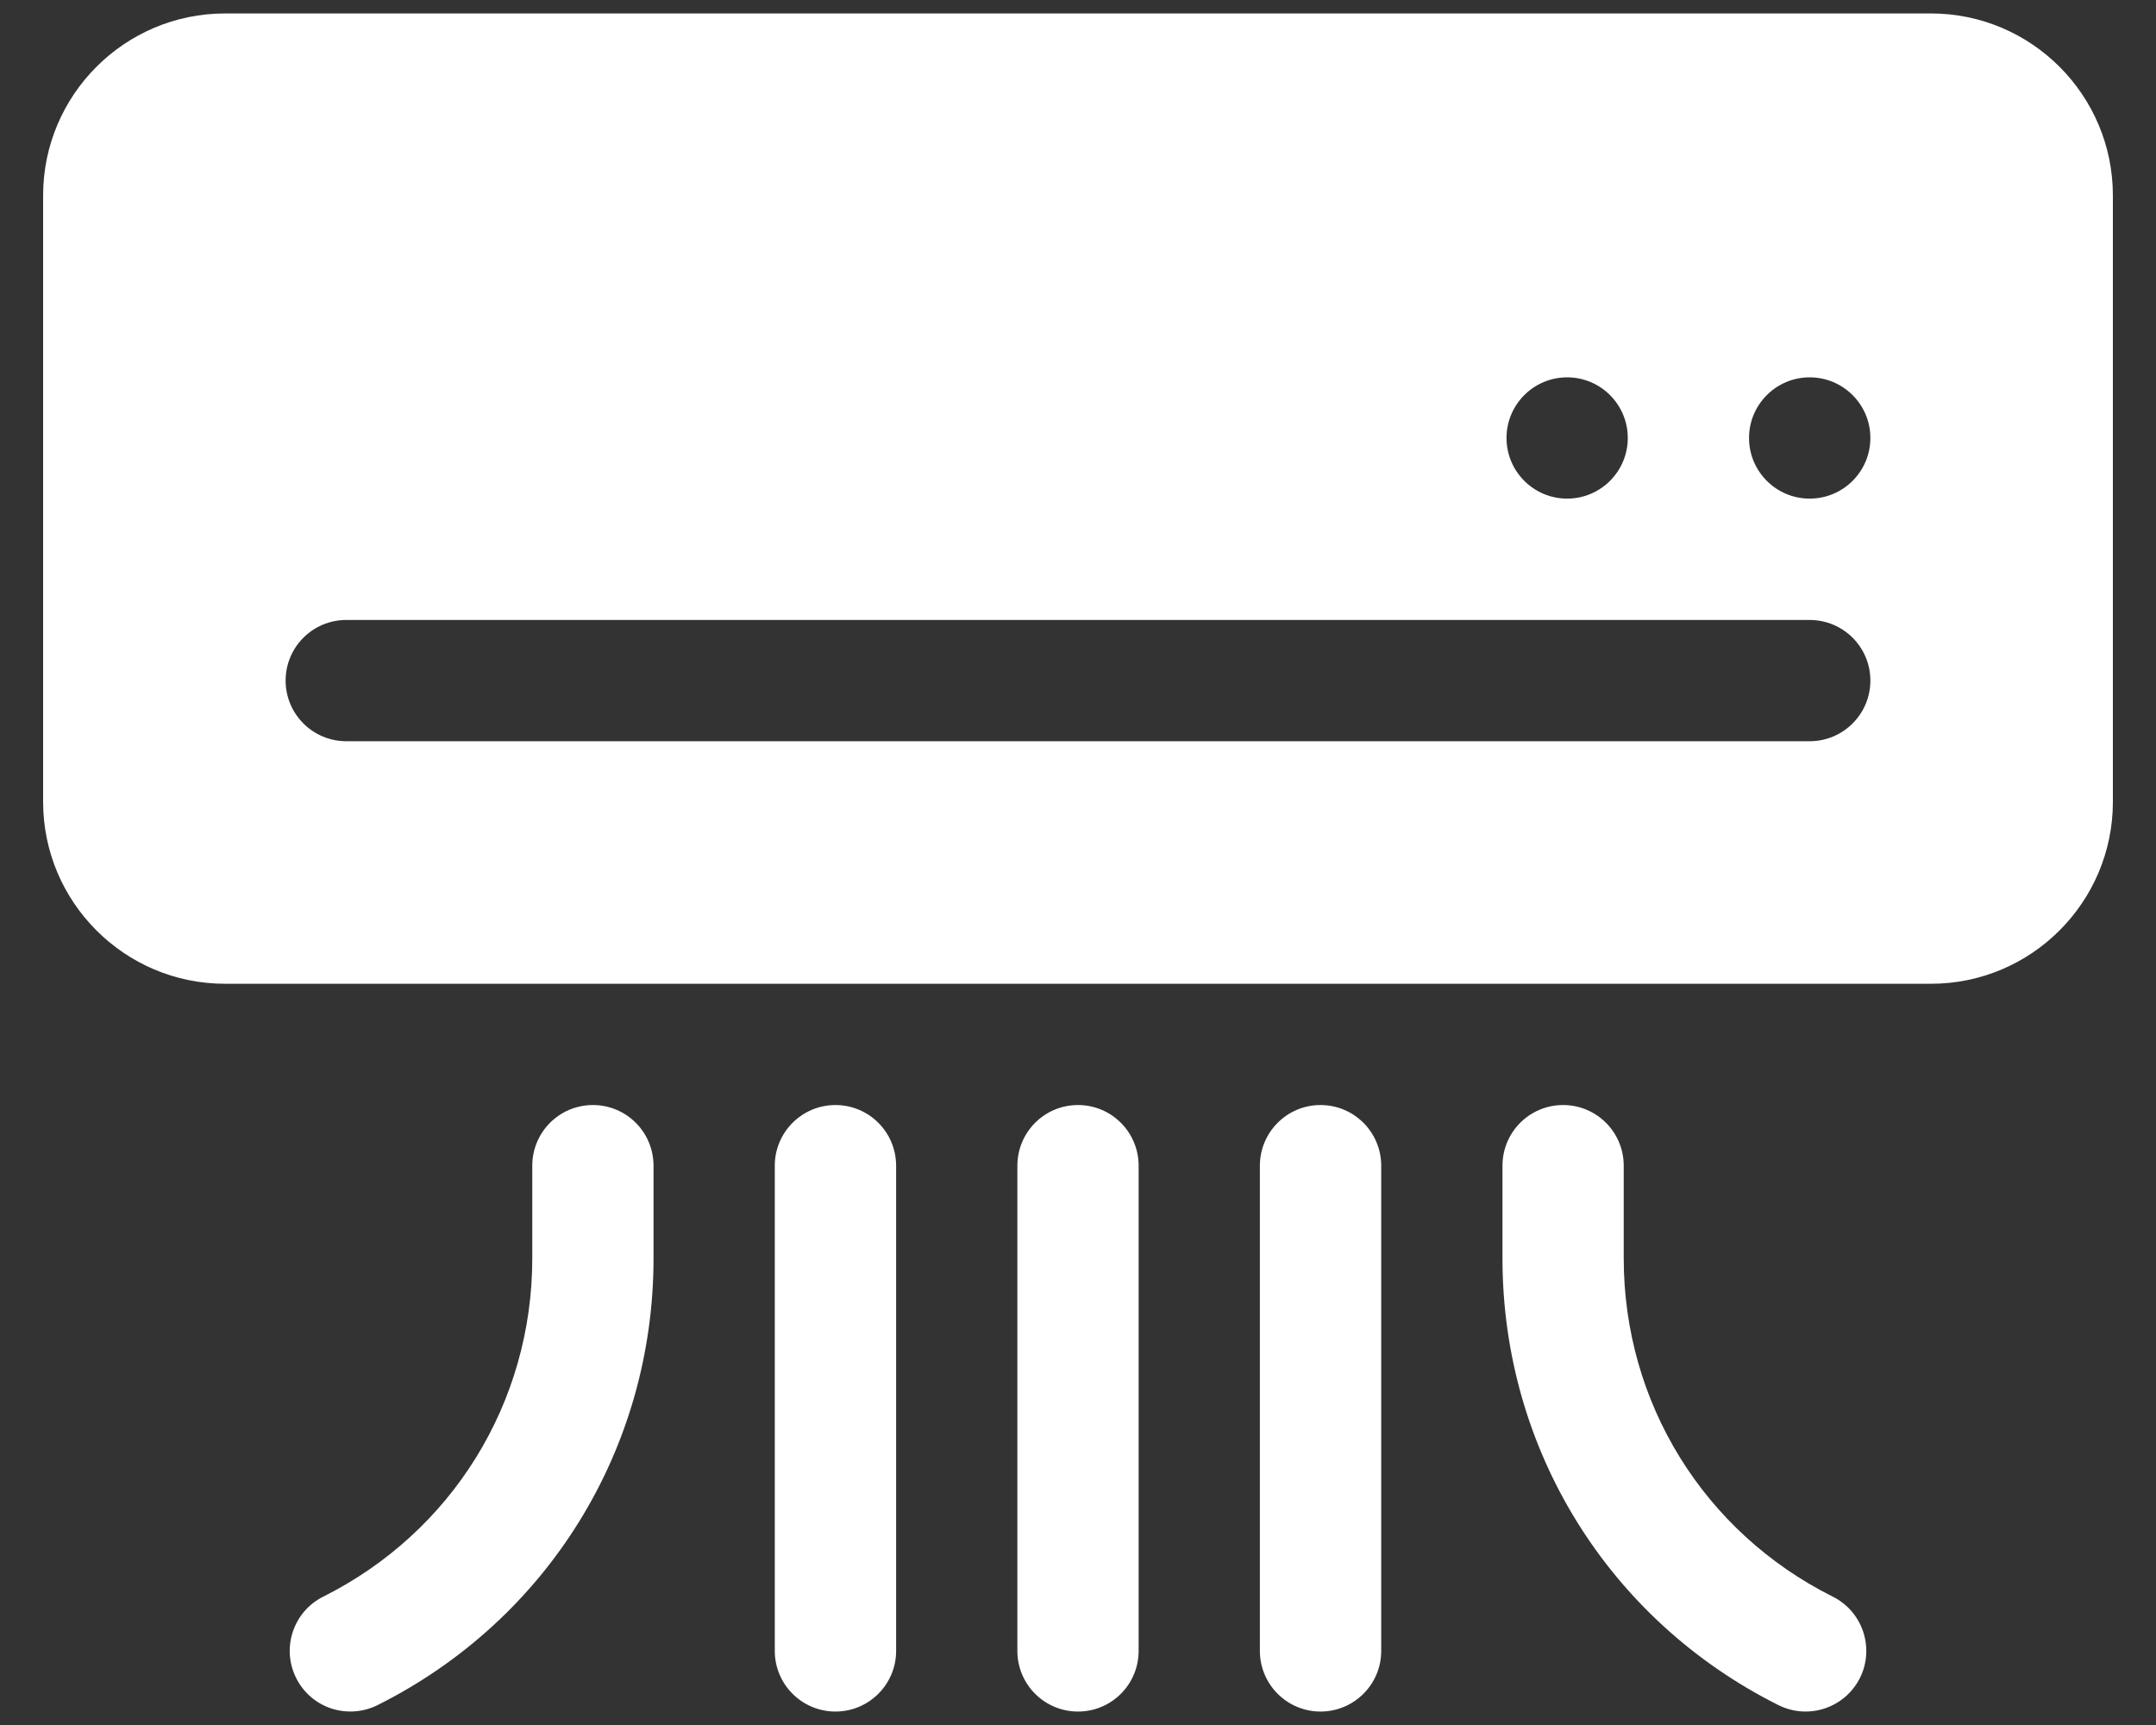 <svg width="25" height="20" viewBox="0 0 25 20" fill="none" xmlns="http://www.w3.org/2000/svg">
<rect x="0" y="0" width="25" height="20" fill="#333333" stroke="none"/>
<path d="M22.391 0.156H2.609C1.446 0.156 0.5 1.102 0.5 2.266V9.297C0.5 10.46 1.446 11.406 2.609 11.406H22.391C23.554 11.406 24.5 10.46 24.5 9.297V2.266C24.5 1.102 23.554 0.156 22.391 0.156ZM18.172 4.375C18.56 4.375 18.875 4.69 18.875 5.078C18.875 5.466 18.56 5.781 18.172 5.781C17.784 5.781 17.469 5.466 17.469 5.078C17.469 4.69 17.784 4.375 18.172 4.375ZM20.984 8.594H4.016C3.627 8.594 3.312 8.279 3.312 7.891C3.312 7.502 3.627 7.188 4.016 7.188H20.984C21.373 7.188 21.688 7.502 21.688 7.891C21.688 8.279 21.373 8.594 20.984 8.594ZM20.984 5.781C20.596 5.781 20.281 5.466 20.281 5.078C20.281 4.69 20.596 4.375 20.984 4.375C21.373 4.375 21.688 4.69 21.688 5.078C21.688 5.466 21.373 5.781 20.984 5.781ZM6.875 12.812C6.486 12.812 6.172 13.127 6.172 13.516V14.59C6.172 16.262 5.243 17.764 3.748 18.512C3.401 18.685 3.26 19.108 3.434 19.455C3.517 19.622 3.663 19.749 3.84 19.808C4.017 19.866 4.21 19.853 4.377 19.77C6.352 18.782 7.578 16.798 7.578 14.59V13.516C7.578 13.127 7.264 12.812 6.875 12.812ZM18.125 12.812C17.736 12.812 17.422 13.127 17.422 13.516V14.59C17.422 16.798 18.648 18.782 20.623 19.77C20.974 19.944 21.393 19.8 21.567 19.455C21.74 19.108 21.599 18.685 21.252 18.512C19.757 17.764 18.828 16.262 18.828 14.59V13.516C18.828 13.127 18.514 12.812 18.125 12.812ZM13.203 19.141V13.516C13.203 13.127 12.889 12.812 12.5 12.812C12.111 12.812 11.797 13.127 11.797 13.516V19.141C11.797 19.529 12.111 19.844 12.5 19.844C12.889 19.844 13.203 19.529 13.203 19.141ZM16.016 19.141V13.516C16.016 13.127 15.701 12.812 15.312 12.812C14.924 12.812 14.609 13.127 14.609 13.516V19.141C14.609 19.529 14.924 19.844 15.312 19.844C15.701 19.844 16.016 19.529 16.016 19.141ZM10.391 19.141V13.516C10.391 13.127 10.076 12.812 9.688 12.812C9.299 12.812 8.984 13.127 8.984 13.516V19.141C8.984 19.529 9.299 19.844 9.688 19.844C10.076 19.844 10.391 19.529 10.391 19.141Z" fill="white"/>
</svg>
